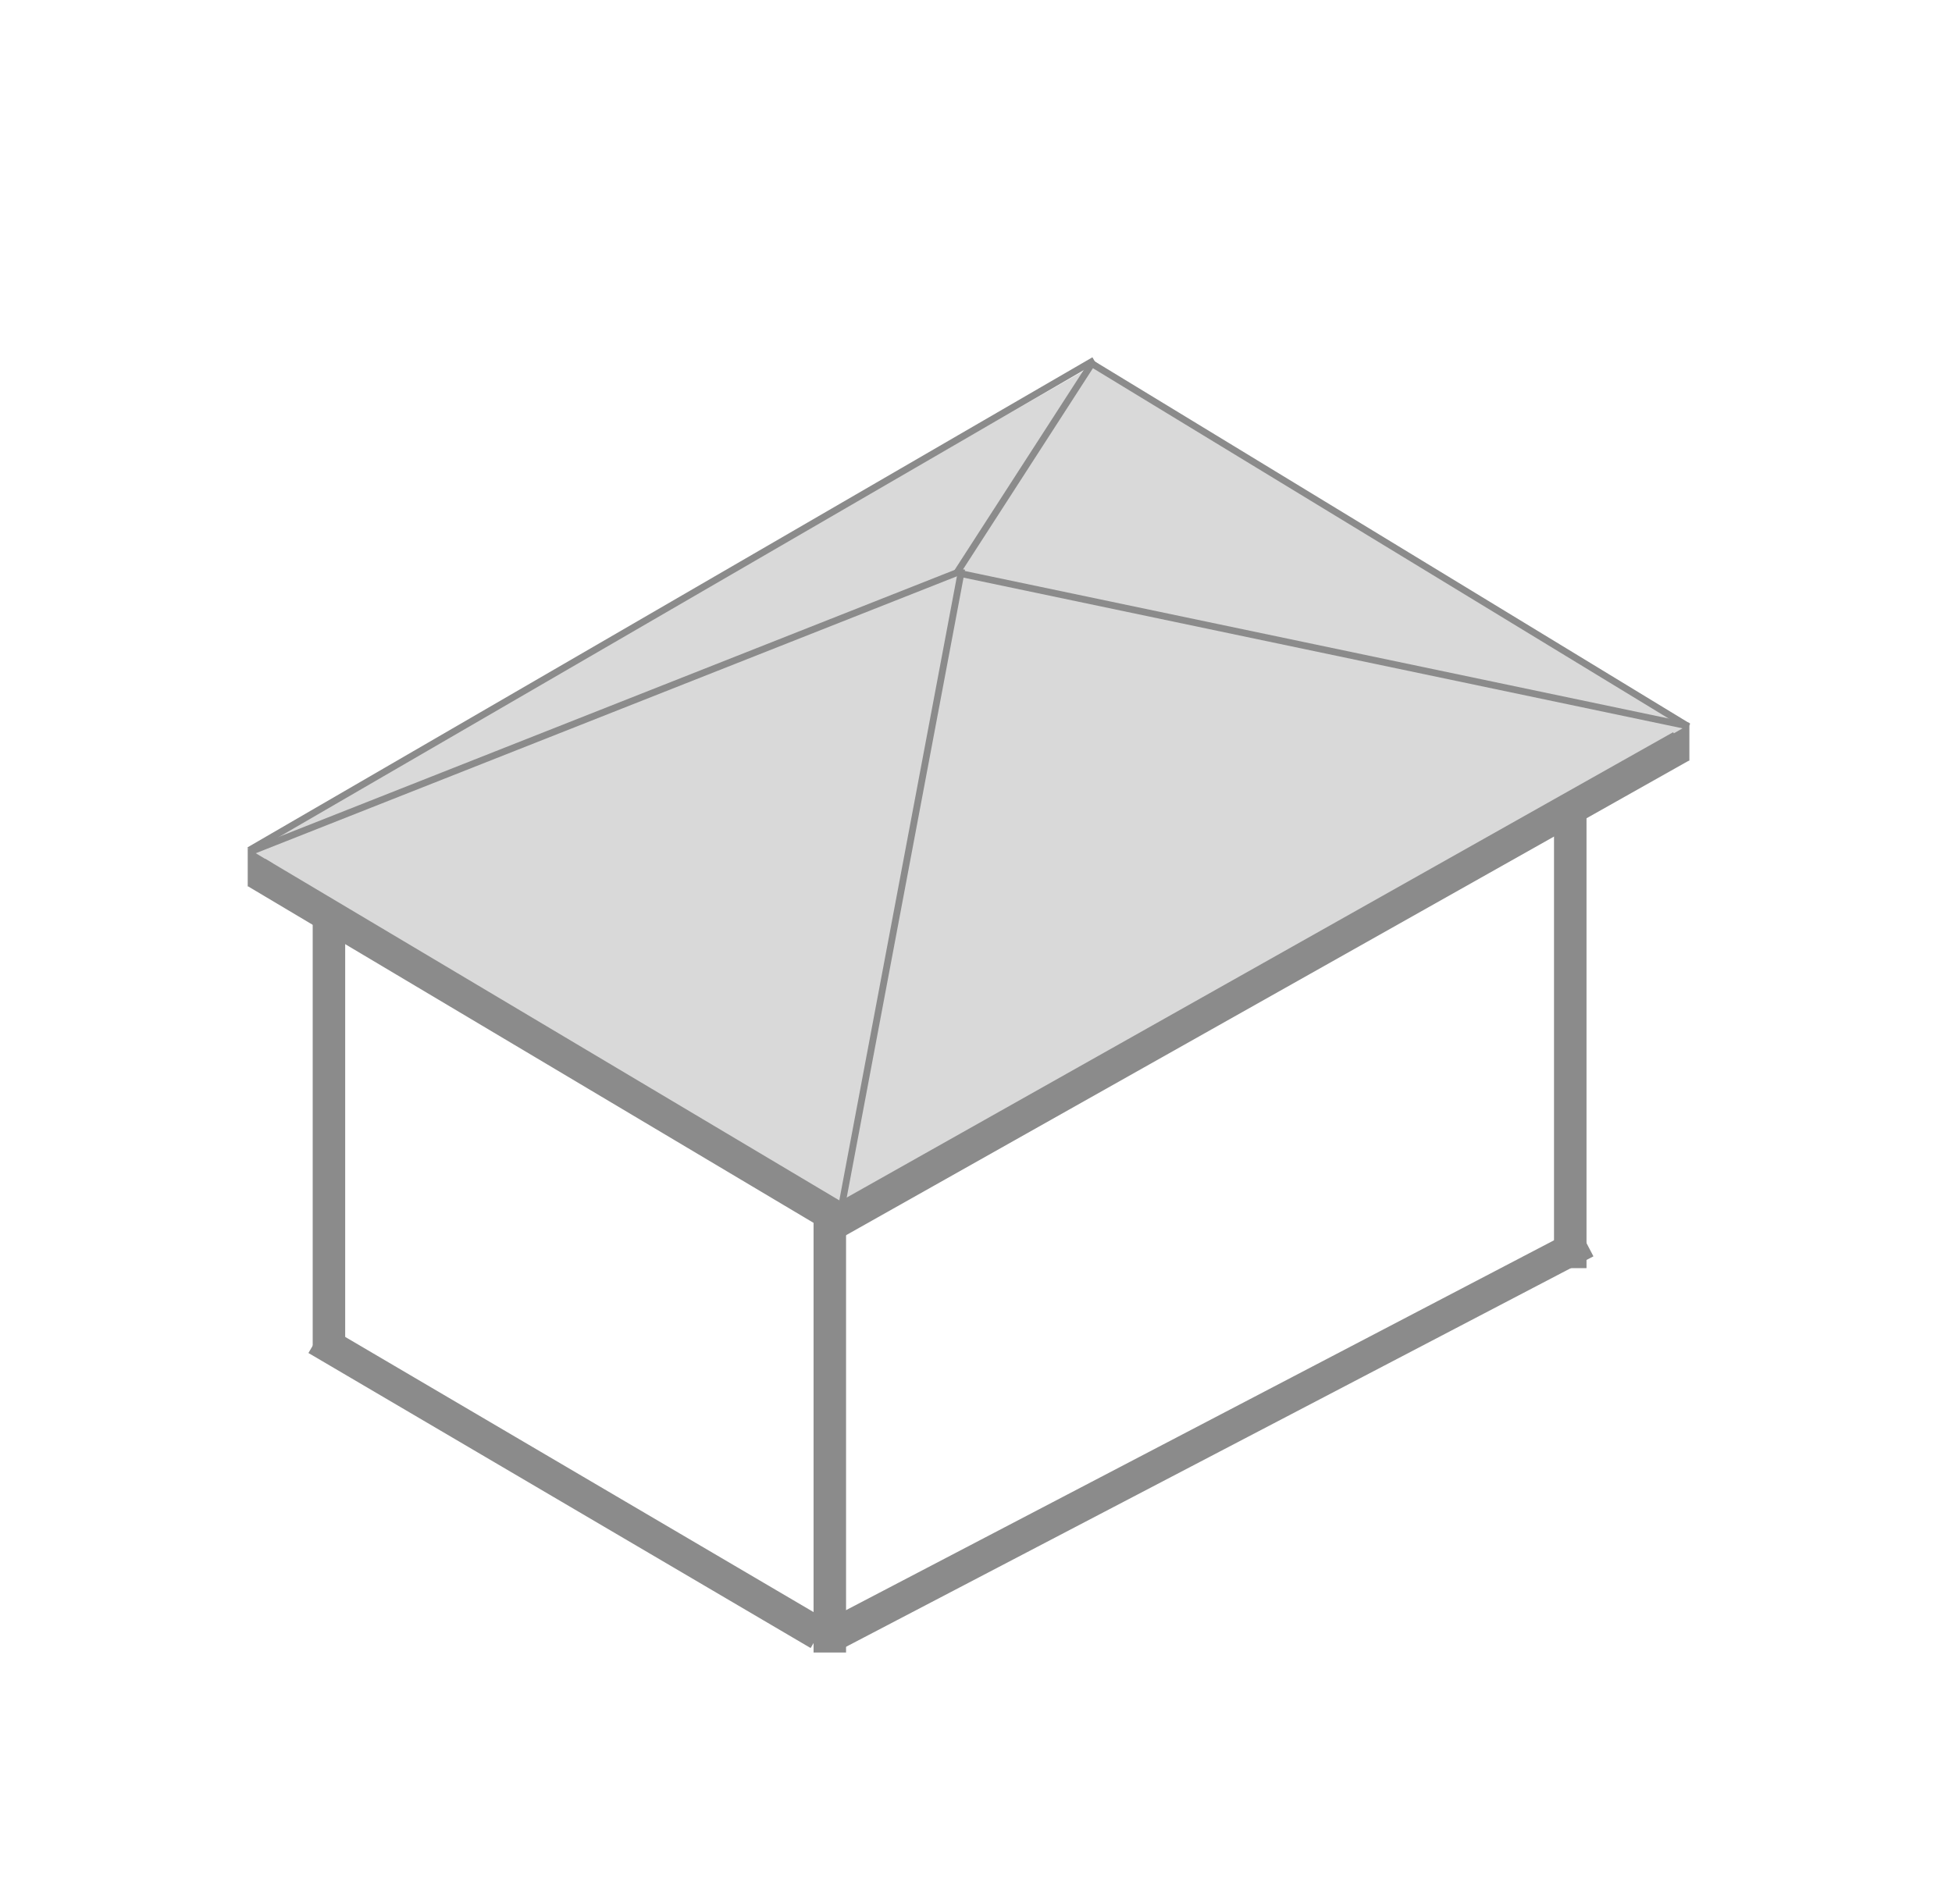 <svg width="1442" height="1407" viewBox="0 0 1442 1407" fill="none" xmlns="http://www.w3.org/2000/svg">
<rect x="183" y="626" width="19" height="29" fill="#8B8B8B"/>
<rect x="1230" y="535" width="18" height="27" fill="#8B8B8B"/>
<path d="M183.065 626.848L809.566 268.848L1248.57 534.941L622.066 892.942L183.065 626.848Z" fill="#D9D9D9"/>
<line x1="705.9" y1="424.644" x2="807.9" y2="266.644" stroke="#8B8B8B" stroke-width="5"/>
<line x1="708.513" y1="423.553" x2="1247.51" y2="536.553" stroke="#8B8B8B" stroke-width="5"/>
<line x1="805.3" y1="267.864" x2="1247.3" y2="536.864" stroke="#8B8B8B" stroke-width="5"/>
<line x1="808.255" y1="266.162" x2="184.254" y2="628.162" stroke="#8B8B8B" stroke-width="5"/>
<line x1="708.919" y1="422.325" x2="184.919" y2="629.325" stroke="#8B8B8B" stroke-width="5"/>
<line x1="614.003" y1="897.312" x2="189.72" y2="644.787" stroke="#8B8B8B" stroke-width="24"/>
<line x1="604.921" y1="1207.35" x2="233.921" y2="989.346" stroke="#8B8B8B" stroke-width="24"/>
<line x1="710.457" y1="420.463" x2="622.457" y2="887.463" stroke="#8B8B8B" stroke-width="5"/>
<line x1="1241.89" y1="551.456" x2="616.889" y2="903.456" stroke="#8B8B8B" stroke-width="24"/>
<line x1="1171.56" y1="917.636" x2="616.557" y2="1207.64" stroke="#8B8B8B" stroke-width="24"/>
<line x1="243" y1="678" x2="243" y2="997" stroke="#8B8B8B" stroke-width="24"/>
<line x1="613" y1="887" x2="613" y2="1221" stroke="#8B8B8B" stroke-width="24"/>
<line x1="1160" y1="597" x2="1160" y2="937" stroke="#8B8B8B" stroke-width="24"/>
</svg>
